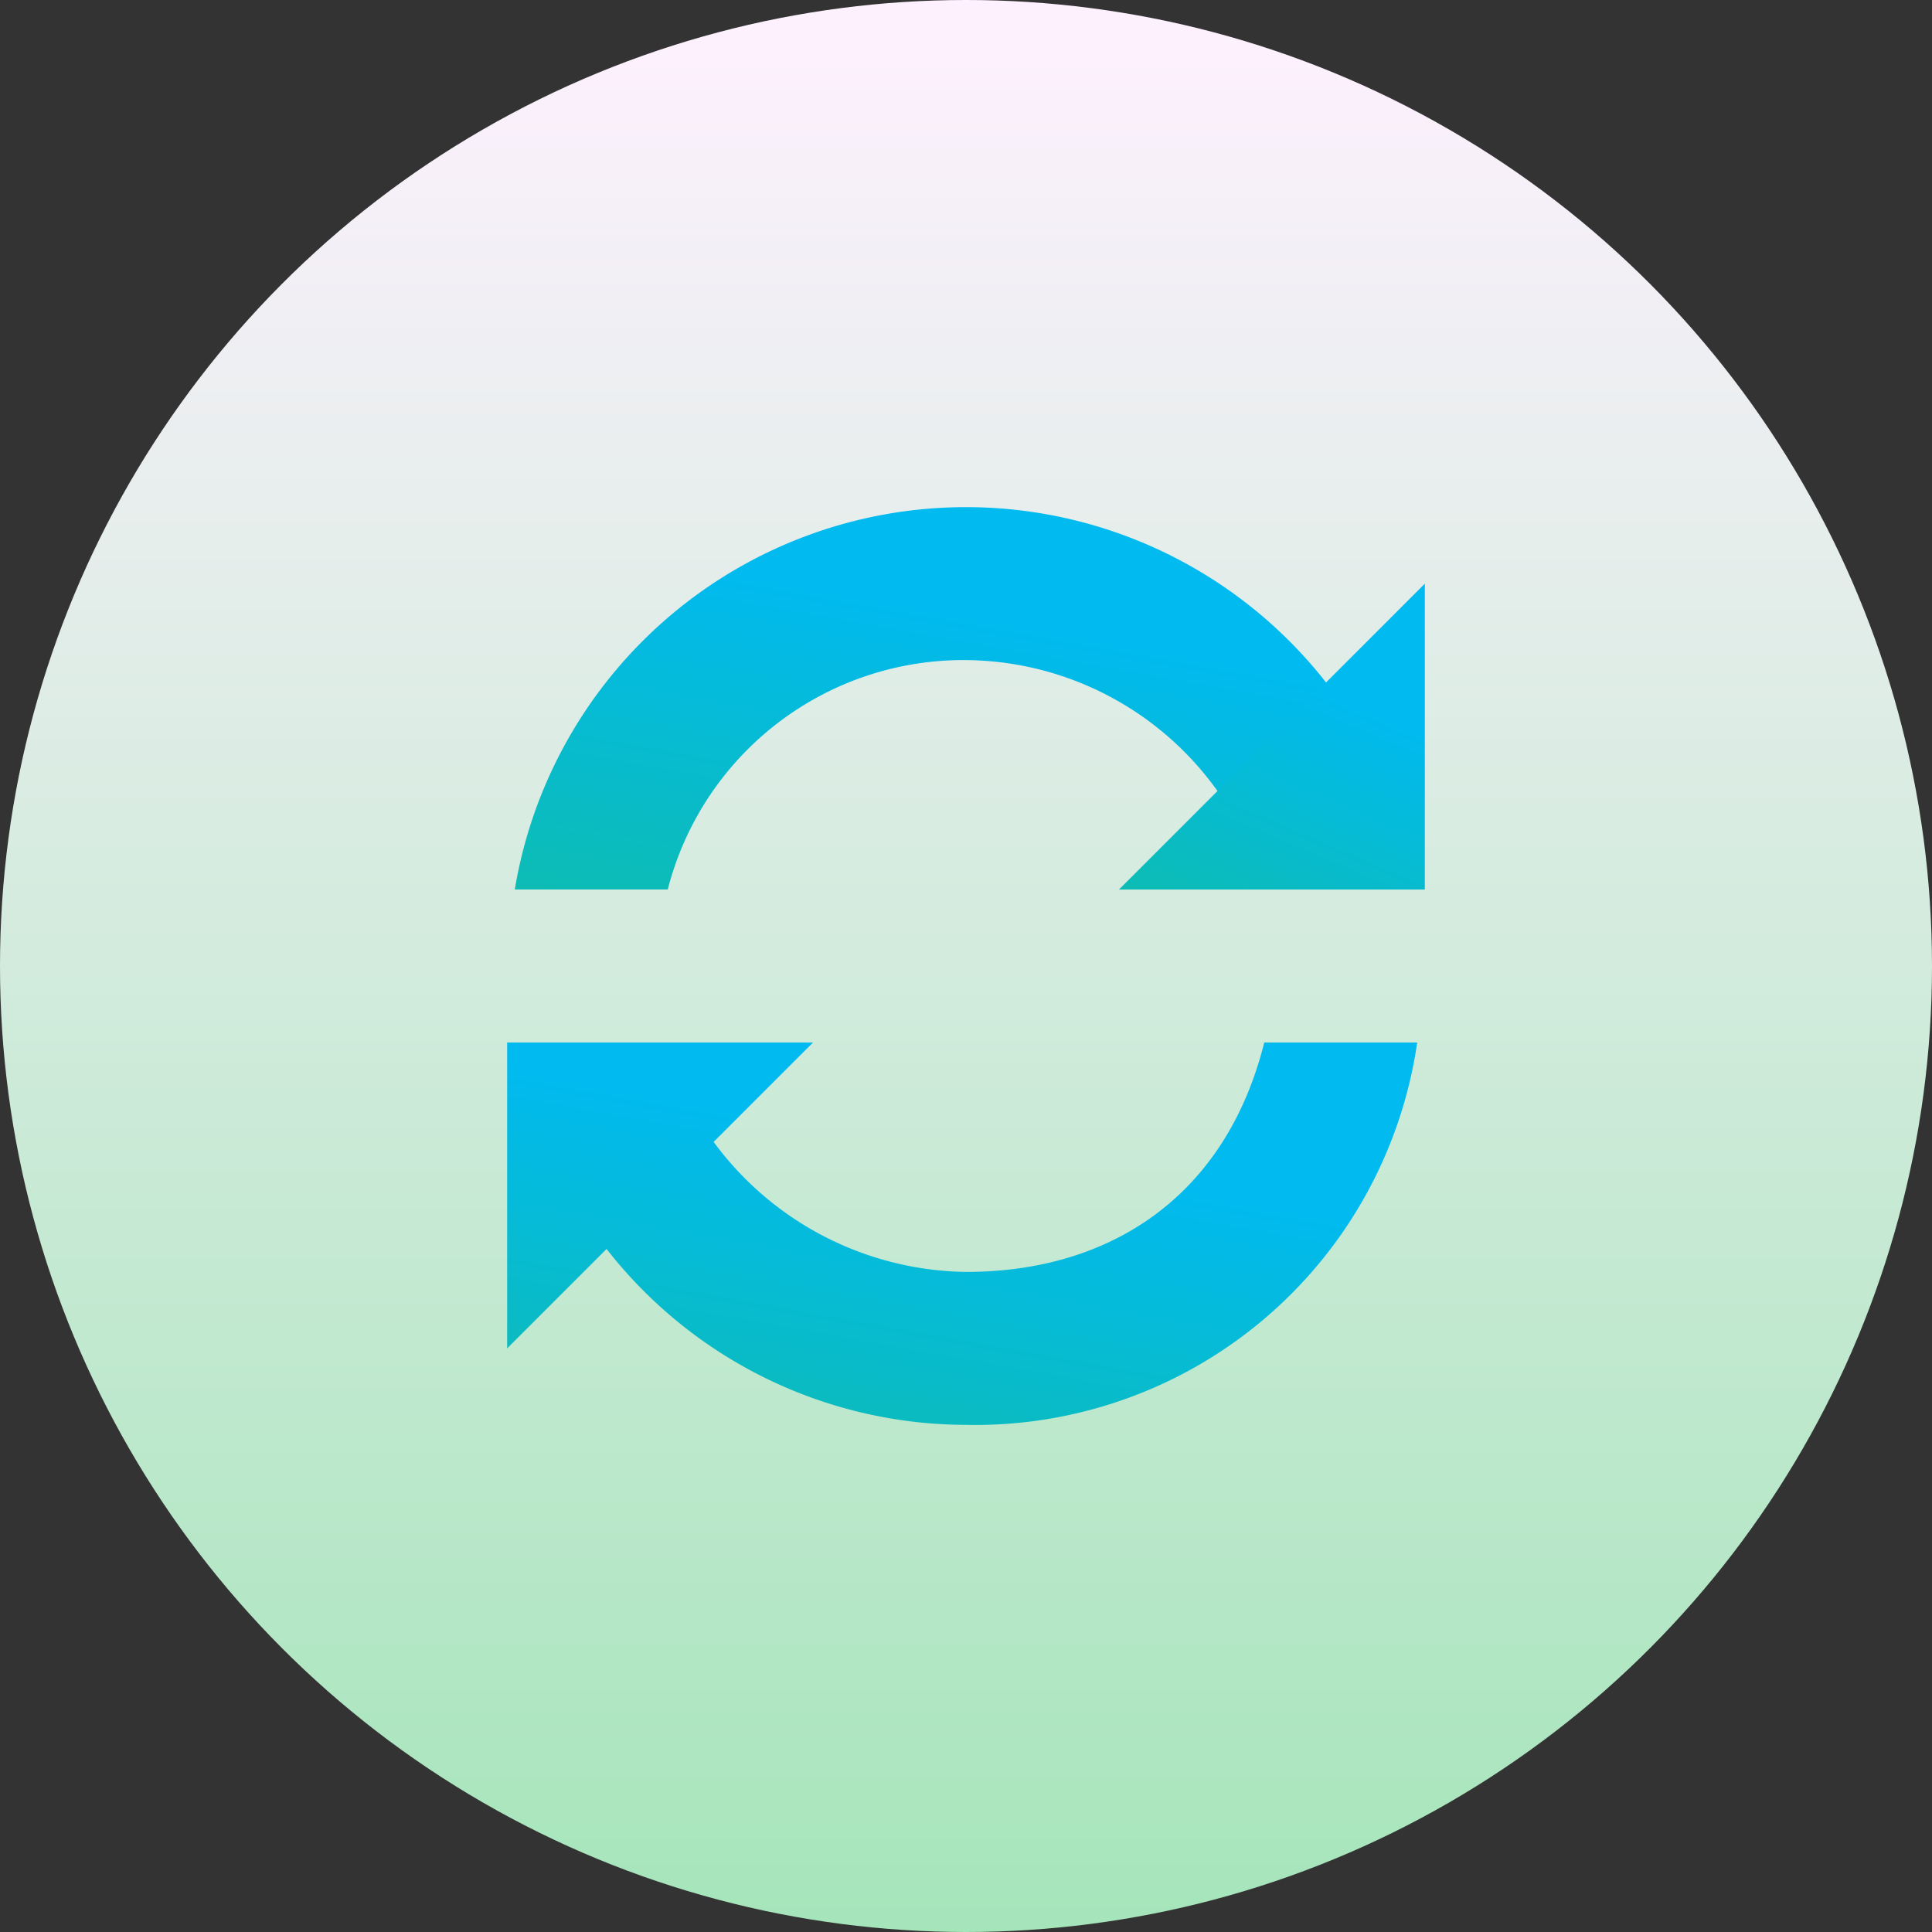 <svg xmlns="http://www.w3.org/2000/svg" xmlns:xlink="http://www.w3.org/1999/xlink" width="80" height="80" viewBox="0 0 80 80">
  <rect x="0" y="0" width="80" height="80" fill="#333333" stroke="none"/>
  <defs>
    <linearGradient id="linear-gradient" x1="0.5" y1="1" x2="0.5" gradientUnits="objectBoundingBox">
      <stop offset="0" stop-color="#a5e5ba"/>
      <stop offset="1" stop-color="#fff1ff"/>
    </linearGradient>
    <linearGradient id="linear-gradient-2" x1="0.13" y1="2.547" x2="1.001" y2="0.495" gradientUnits="objectBoundingBox">
      <stop offset="0" stop-color="#20bf55"/>
      <stop offset="1" stop-color="#01baef"/>
    </linearGradient>
  </defs>
  <g id="Group_3296" data-name="Group 3296" transform="translate(-167 -302)">
    <g id="Group_3281" data-name="Group 3281" transform="translate(167 302)">
      <circle id="Ellipse_173" data-name="Ellipse 173" cx="40" cy="40" r="40" fill="url(#linear-gradient)"/>
    </g>
    <g id="reload" transform="translate(184 317.8)">
      <path id="XMLID_63_" d="M10.433,21.033a12.636,12.636,0,0,1,12.35-9.5,12.916,12.916,0,0,1,12.35,9.5h6.333a18.94,18.94,0,0,0-37.367,0Z" transform="translate(0.217 0)" fill="url(#linear-gradient-2)"/>
      <path id="XMLID_60_" d="M24.667,6.2V18.867H12" transform="translate(17.333 2.167)" fill="url(#linear-gradient-2)"/>
      <path id="Path_5018" data-name="Path 5018" d="M35.35,12.2c-1.583,6.333-6.333,9.5-12.35,9.5a13.187,13.187,0,0,1-10.45-5.383L16.667,12.2H4V24.867L8.117,20.75A18.912,18.912,0,0,0,23,28.033,18.486,18.486,0,0,0,41.683,12.2H35.35Z" transform="translate(0 15.167)" fill="url(#linear-gradient-2)"/>
    </g>
  </g>
</svg>
